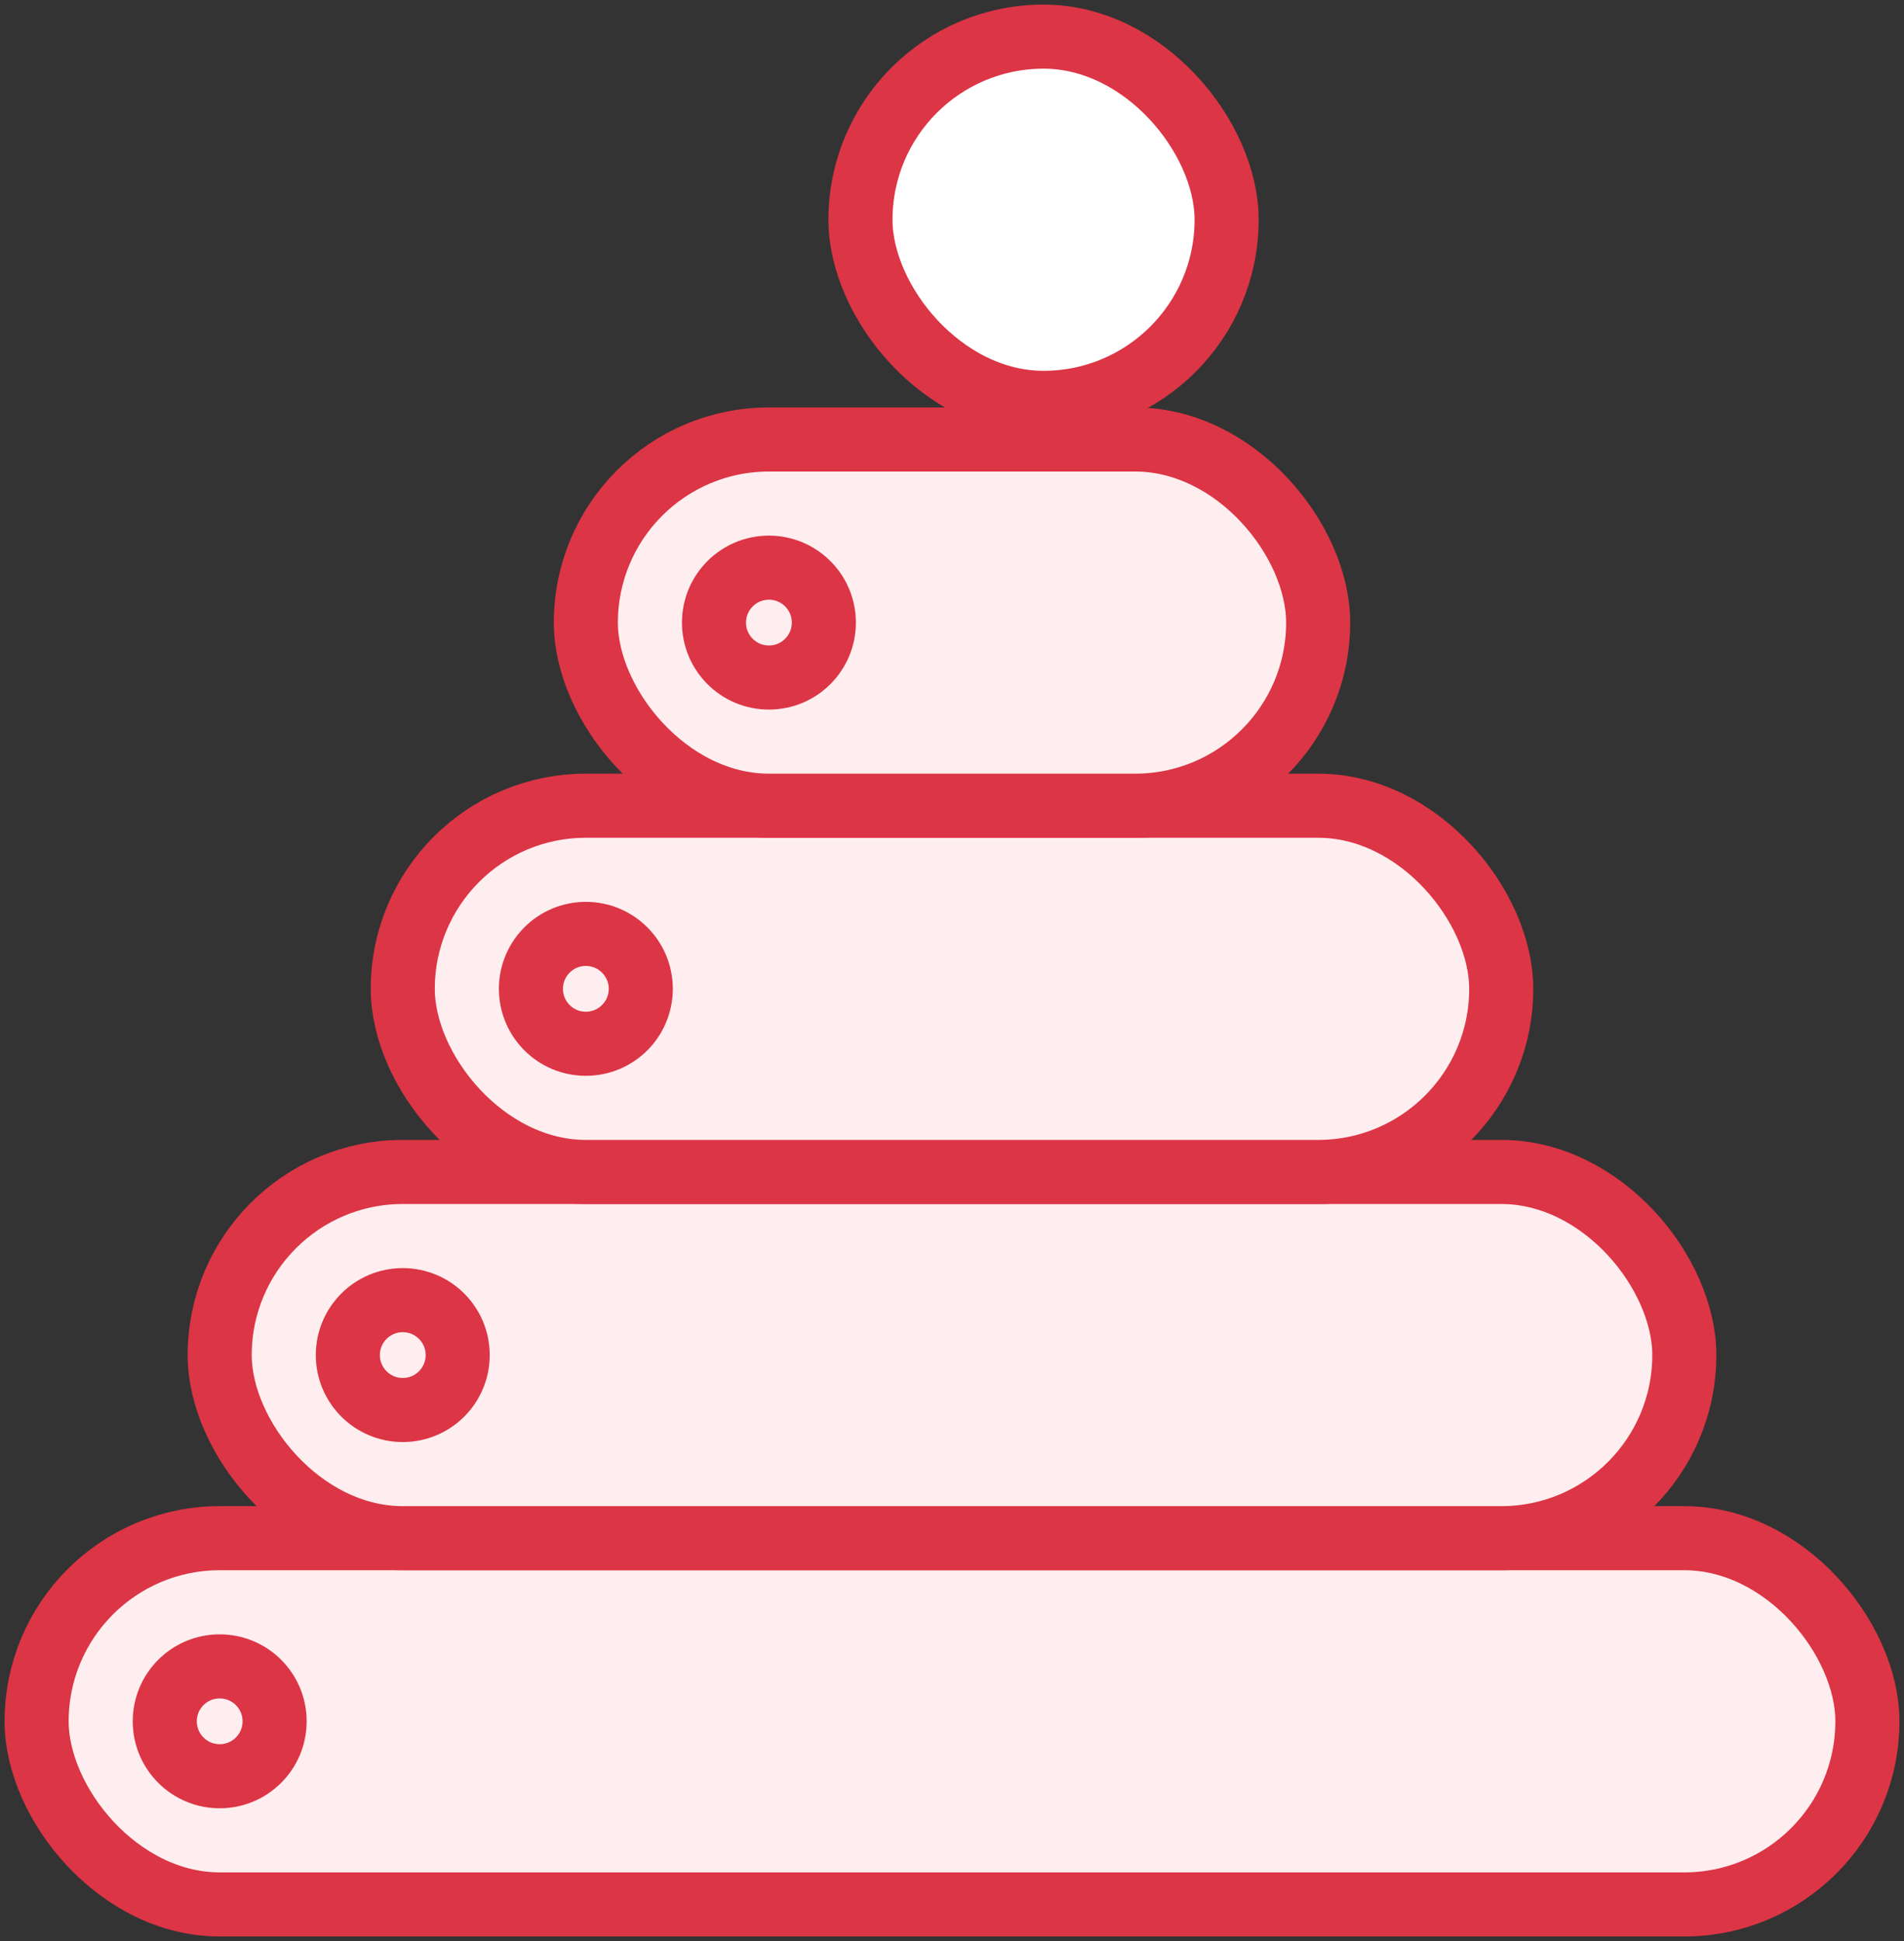 <?xml version="1.0" encoding="UTF-8"?>
<svg width="104px" height="106px" viewBox="0 0 104 106" version="1.1" xmlns="http://www.w3.org/2000/svg" xmlns:xlink="http://www.w3.org/1999/xlink">
    <rect x="0" y="0" width="104" height="106" fill="#333333" stroke="none"/>
    <!-- Generator: Sketch 46.2 (44496) - http://www.bohemiancoding.com/sketch -->
    <title>baby-3</title>
    <desc>Created with Sketch.</desc>
    <defs></defs>
    <g id="ALL" stroke="none" stroke-width="1" fill="none" fill-rule="evenodd" stroke-linecap="round" stroke-linejoin="round">
        <g id="Primary" transform="translate(-1482, -19630)" stroke="#DC3545" stroke-width="3.5">
            <g id="Group-15" transform="translate(200, 200)">
                <g id="baby-3" transform="translate(1284, 19432)">
                    <rect id="Layer-1" fill="#FFEEEF" x="0" y="82" width="100" height="20" rx="10"></rect>
                    <rect id="Layer-2" fill="#FFEEEF" x="10" y="62" width="80" height="20" rx="10"></rect>
                    <rect id="Layer-3" fill="#FFEEEF" x="20" y="42" width="60" height="20" rx="10"></rect>
                    <rect id="Layer-4" fill="#FFEEEF" x="30" y="22" width="40" height="20" rx="10"></rect>
                    <rect id="Layer-5" fill="#FFFFFF" x="45" y="0" width="20" height="20" rx="10"></rect>
                    <path d="M10,95 C11.657,95 13,93.657 13,92 C13,90.343 11.657,89 10,89 C8.343,89 7,90.343 7,92 C7,93.657 8.343,95 10,95 Z" id="Layer-6" fill="#FFEEEF"></path>
                    <path d="M20,75 C21.657,75 23,73.657 23,72 C23,70.343 21.657,69 20,69 C18.343,69 17,70.343 17,72 C17,73.657 18.343,75 20,75 Z" id="Layer-7" fill="#FFEEEF"></path>
                    <path d="M30,55 C31.657,55 33,53.657 33,52 C33,50.343 31.657,49 30,49 C28.343,49 27,50.343 27,52 C27,53.657 28.343,55 30,55 Z" id="Layer-8" fill="#FFEEEF"></path>
                    <path d="M40,35 C41.657,35 43,33.657 43,32 C43,30.343 41.657,29 40,29 C38.343,29 37,30.343 37,32 C37,33.657 38.343,35 40,35 Z" id="Layer-9" fill="#FFEEEF"></path>
                </g>
            </g>
        </g>
    </g>
</svg>